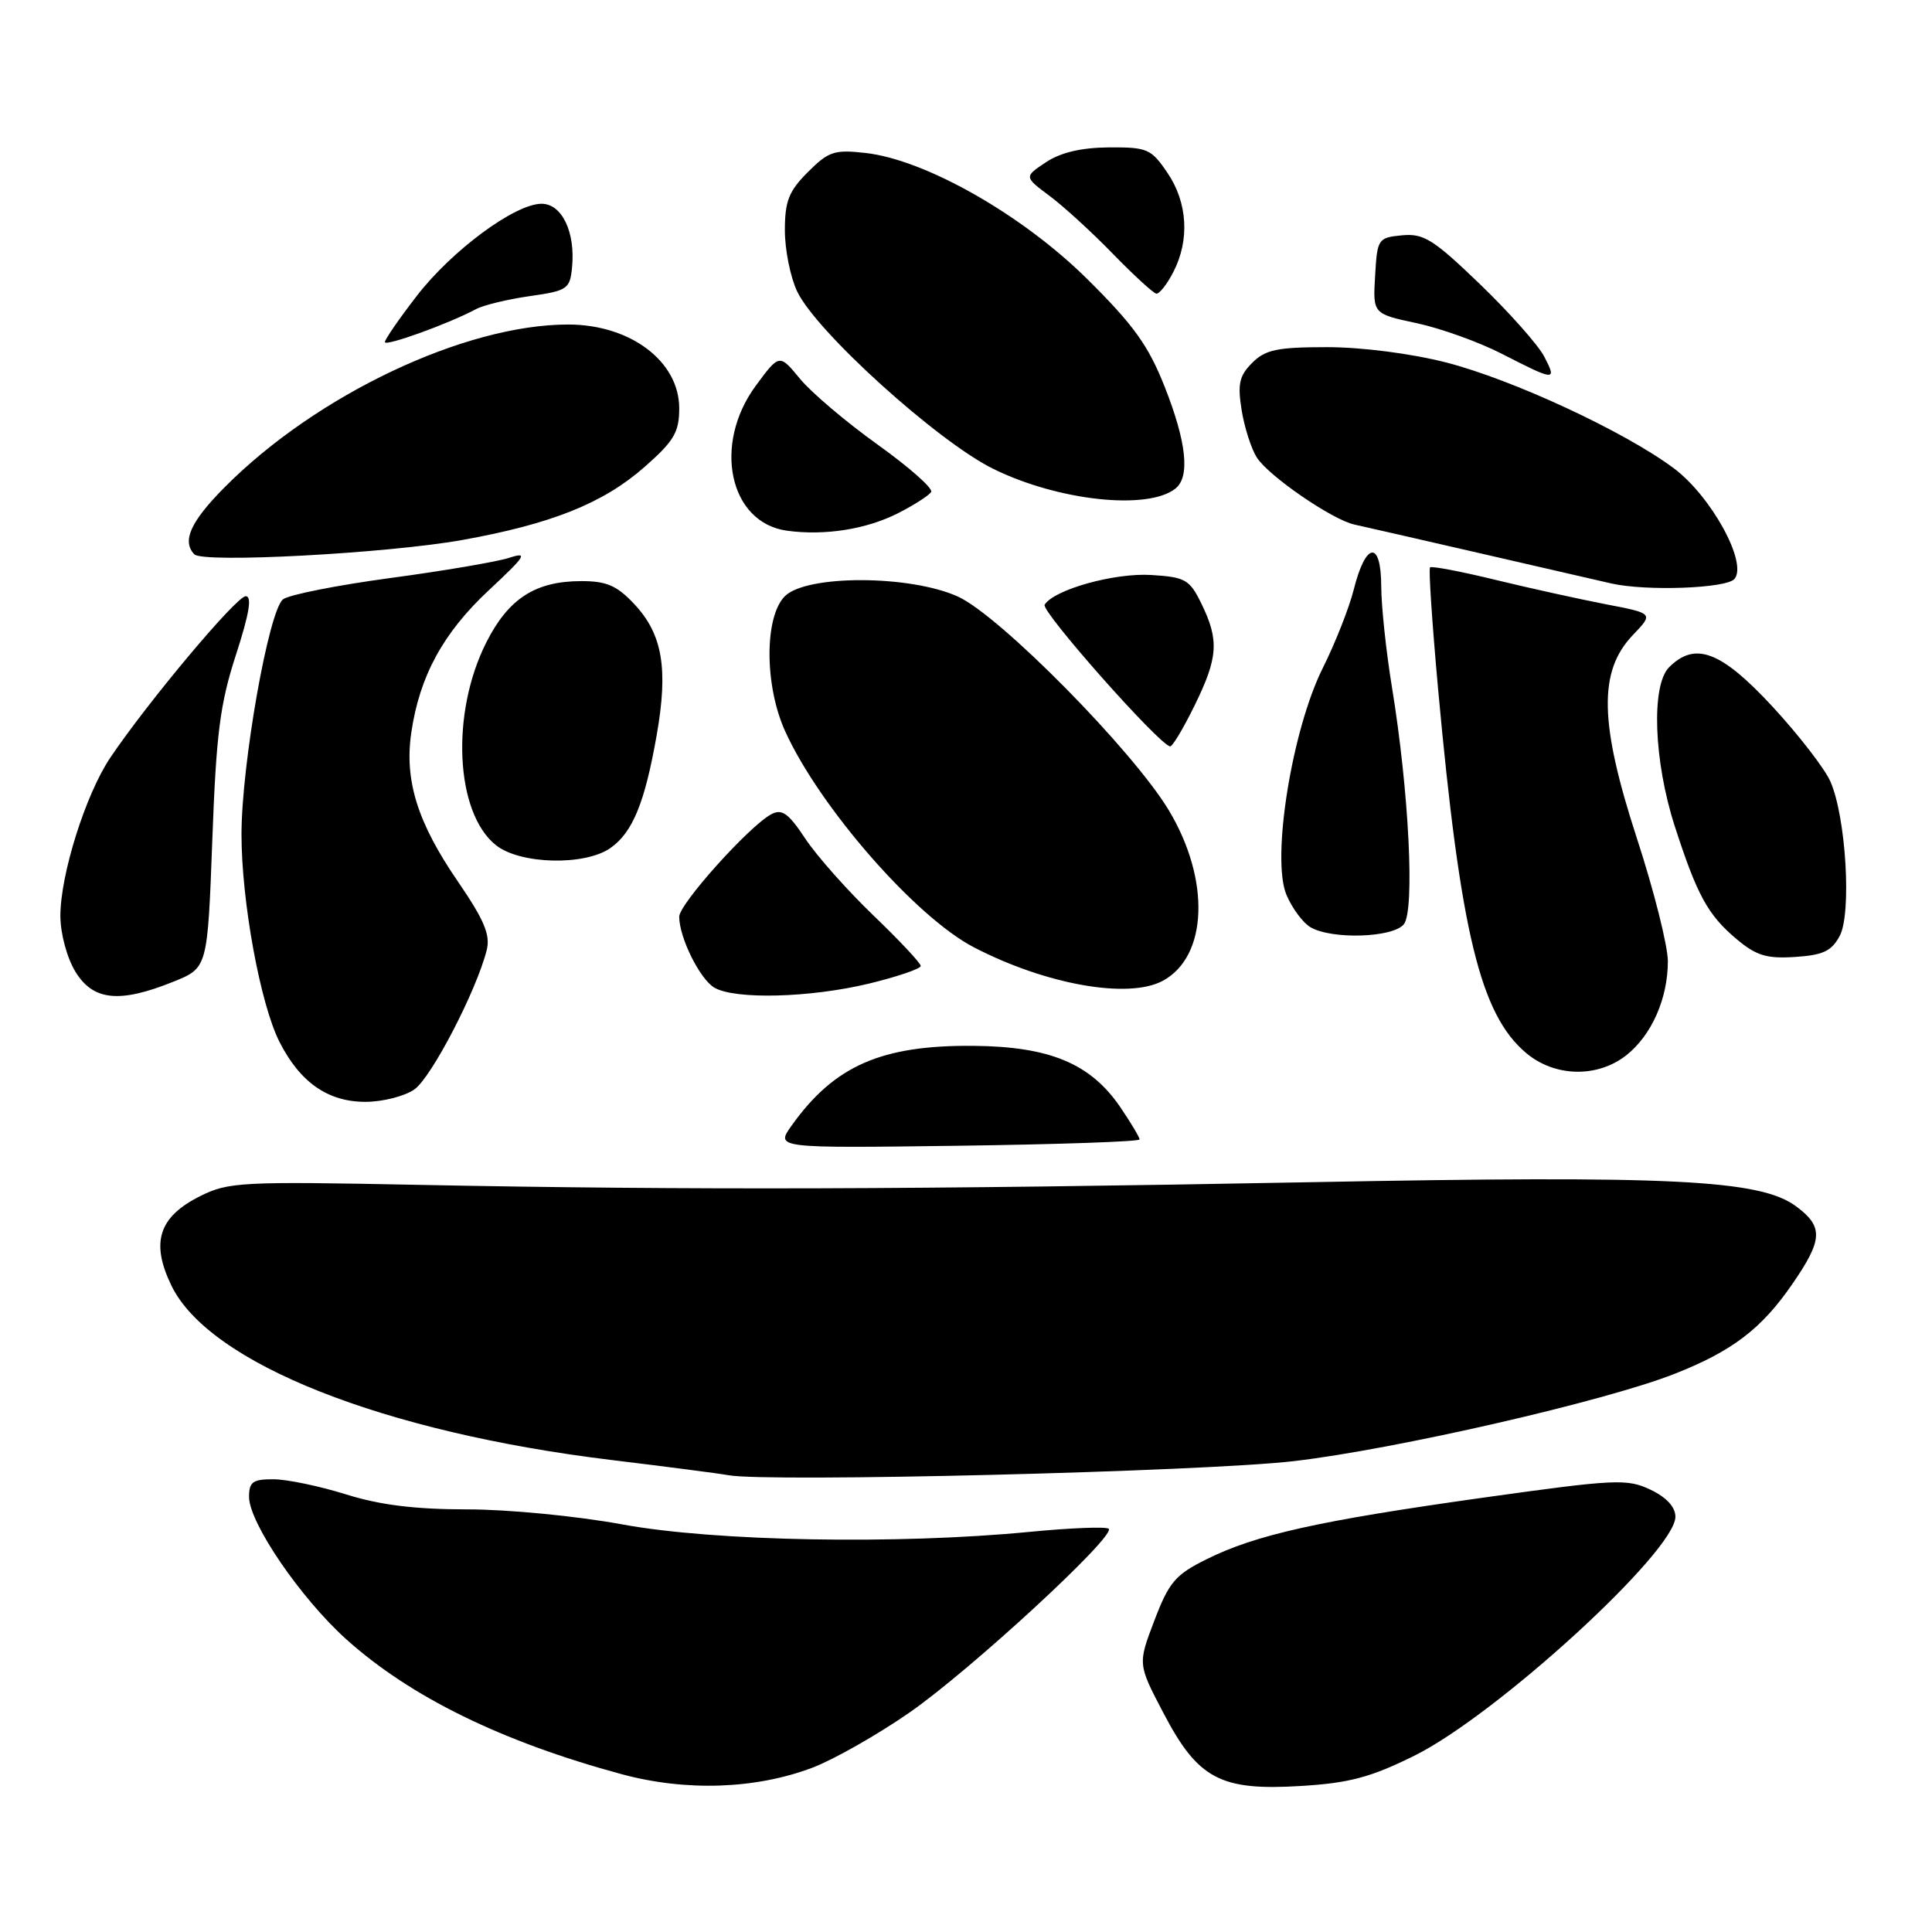 <?xml version="1.0" encoding="UTF-8" standalone="no"?>
<!DOCTYPE svg PUBLIC "-//W3C//DTD SVG 1.1//EN" "http://www.w3.org/Graphics/SVG/1.1/DTD/svg11.dtd" >
<svg xmlns="http://www.w3.org/2000/svg" xmlns:xlink="http://www.w3.org/1999/xlink" version="1.1" viewBox="0 0 256 256">
 <g >
 <path fill="currentColor"
d=" M 107.67 234.22 C 110.48 233.15 116.22 229.89 120.44 226.97 C 128.46 221.43 147.87 203.54 146.91 202.57 C 146.60 202.27 141.88 202.45 136.43 202.98 C 118.93 204.68 94.71 204.24 82.50 202.00 C 76.43 200.88 67.32 200.00 61.90 200.00 C 54.99 200.00 50.34 199.42 45.84 198.01 C 42.35 196.92 38.04 196.02 36.25 196.01 C 33.50 196.00 33.00 196.36 33.00 198.34 C 33.00 201.77 39.84 211.78 45.89 217.22 C 54.40 224.86 66.48 230.78 82.34 235.08 C 90.90 237.40 100.13 237.08 107.67 234.22 Z  M 187.39 232.65 C 198.29 227.26 222.00 205.56 222.00 200.98 C 222.00 199.69 220.82 198.40 218.69 197.39 C 215.60 195.92 214.08 195.99 196.44 198.46 C 174.65 201.52 166.39 203.36 159.83 206.63 C 155.74 208.66 154.89 209.66 152.96 214.73 C 150.76 220.50 150.76 220.50 154.17 227.00 C 158.74 235.73 161.71 237.31 172.39 236.65 C 178.79 236.26 181.61 235.51 187.39 232.65 Z  M 171.50 193.60 C 184.98 192.02 212.72 185.66 221.89 182.04 C 229.54 179.03 233.42 176.07 237.50 170.13 C 241.55 164.25 241.63 162.55 238.00 159.85 C 233.24 156.31 221.58 155.73 173.50 156.65 C 122.08 157.62 91.21 157.71 55.50 157.00 C 31.94 156.53 30.27 156.62 26.51 158.50 C 21.02 161.25 19.94 164.63 22.72 170.36 C 27.72 180.66 50.78 189.79 81.04 193.46 C 88.44 194.36 95.40 195.26 96.50 195.47 C 101.64 196.44 159.61 195.00 171.50 193.60 Z  M 151.00 150.98 C 151.00 150.70 149.86 148.79 148.47 146.74 C 144.52 140.93 139.12 138.67 129.00 138.58 C 116.80 138.47 110.55 141.21 104.89 149.15 C 102.76 152.14 102.76 152.14 126.88 151.82 C 140.15 151.64 151.00 151.27 151.00 150.98 Z  M 54.91 144.35 C 57.17 142.77 63.14 131.26 64.49 125.90 C 65.00 123.88 64.17 121.91 60.63 116.74 C 55.31 108.98 53.57 103.39 54.50 97.07 C 55.59 89.60 58.72 83.86 64.75 78.23 C 69.68 73.63 70.03 73.08 67.45 73.92 C 65.83 74.44 58.75 75.65 51.73 76.59 C 44.70 77.54 38.31 78.80 37.51 79.41 C 35.61 80.85 32.00 101.27 32.00 110.56 C 32.00 119.45 34.50 133.10 37.05 138.09 C 39.77 143.43 43.46 146.00 48.41 146.00 C 50.69 146.00 53.62 145.26 54.91 144.35 Z  M 215.49 139.83 C 218.84 137.19 221.00 132.32 221.00 127.37 C 221.00 125.34 219.16 118.01 216.90 111.09 C 211.91 95.77 211.78 88.93 216.37 84.14 C 219.11 81.28 219.11 81.28 212.80 80.07 C 209.34 79.40 202.75 77.95 198.18 76.84 C 193.60 75.72 189.69 74.98 189.49 75.18 C 189.28 75.38 189.77 82.61 190.55 91.25 C 193.50 123.50 196.14 134.41 202.21 139.52 C 206.00 142.72 211.65 142.85 215.49 139.83 Z  M 23.00 130.07 C 27.50 128.25 27.50 128.25 28.13 111.37 C 28.65 97.17 29.15 93.27 31.27 86.75 C 33.03 81.32 33.42 79.00 32.56 79.00 C 31.33 79.00 19.59 93.01 14.61 100.40 C 11.35 105.25 8.00 115.87 8.00 121.36 C 8.01 123.72 8.86 126.89 9.99 128.75 C 12.34 132.61 15.85 132.96 23.00 130.07 Z  M 115.11 130.34 C 118.90 129.42 122.00 128.37 122.00 127.99 C 122.00 127.62 119.17 124.60 115.71 121.28 C 112.26 117.96 108.19 113.38 106.69 111.10 C 104.47 107.75 103.61 107.14 102.20 107.89 C 99.27 109.46 90.00 119.78 90.00 121.47 C 90.00 124.23 92.74 129.75 94.66 130.87 C 97.42 132.47 107.32 132.21 115.11 130.34 Z  M 154.06 129.97 C 160.03 126.77 160.41 116.62 154.90 107.41 C 150.17 99.50 132.48 81.57 126.93 79.05 C 120.57 76.17 106.86 76.14 104.00 79.00 C 101.27 81.73 101.29 90.85 104.04 96.90 C 108.60 106.95 121.34 121.54 129.06 125.53 C 138.58 130.47 149.50 132.41 154.06 129.97 Z  M 243.78 124.00 C 245.36 121.00 244.61 108.33 242.55 103.58 C 241.82 101.89 238.36 97.41 234.86 93.62 C 228.05 86.27 224.61 84.96 221.16 88.42 C 218.77 90.81 219.13 100.85 221.91 109.46 C 224.87 118.62 226.30 121.24 230.10 124.43 C 232.70 126.62 234.09 127.05 237.86 126.80 C 241.58 126.56 242.70 126.02 243.78 124.00 Z  M 186.01 122.48 C 187.49 120.70 186.70 104.85 184.44 91.05 C 183.67 86.35 183.03 80.33 183.02 77.67 C 183.00 71.55 180.97 71.79 179.39 78.08 C 178.78 80.52 176.93 85.21 175.28 88.51 C 171.19 96.68 168.45 113.75 170.45 118.54 C 171.20 120.33 172.64 122.28 173.66 122.87 C 176.48 124.51 184.54 124.26 186.01 122.48 Z  M 80.88 112.37 C 83.83 110.31 85.44 106.37 87.02 97.38 C 88.56 88.61 87.79 84.05 84.07 80.07 C 81.76 77.60 80.39 77.00 77.05 77.00 C 70.96 77.00 67.39 79.29 64.45 85.10 C 59.69 94.49 60.32 107.75 65.74 112.01 C 68.95 114.54 77.50 114.74 80.88 112.37 Z  M 158.29 93.48 C 161.41 87.12 161.56 84.85 159.20 80.00 C 157.63 76.79 157.08 76.47 152.55 76.19 C 147.70 75.88 139.66 78.12 138.42 80.13 C 137.90 80.97 153.54 98.64 155.04 98.90 C 155.34 98.96 156.80 96.52 158.29 93.48 Z  M 229.83 76.71 C 231.60 74.58 226.72 65.71 221.75 62.02 C 215.21 57.15 200.37 50.27 191.59 48.02 C 186.95 46.84 180.44 46.00 175.84 46.00 C 169.24 46.00 167.67 46.33 165.92 48.08 C 164.21 49.79 163.97 50.88 164.52 54.33 C 164.89 56.62 165.79 59.45 166.53 60.61 C 168.08 63.07 176.54 68.88 179.48 69.51 C 180.59 69.75 188.25 71.50 196.50 73.40 C 204.75 75.30 212.40 77.06 213.50 77.31 C 218.11 78.36 228.78 77.97 229.83 76.71 Z  M 61.21 71.56 C 73.05 69.44 79.93 66.69 85.40 61.88 C 89.32 58.43 90.00 57.28 90.00 54.10 C 90.00 47.88 83.53 43.00 75.28 43.00 C 61.58 43.00 41.91 52.32 29.75 64.58 C 25.24 69.13 24.08 71.70 25.75 73.45 C 26.88 74.64 51.28 73.33 61.21 71.56 Z  M 119.02 67.99 C 121.14 66.91 123.10 65.65 123.38 65.19 C 123.67 64.73 120.49 61.92 116.33 58.94 C 112.16 55.96 107.52 52.03 106.01 50.20 C 103.27 46.87 103.27 46.87 100.13 51.13 C 94.41 58.92 96.64 69.27 104.27 70.32 C 109.29 71.01 114.82 70.13 119.02 67.99 Z  M 155.75 64.74 C 157.71 63.19 157.23 58.60 154.33 51.26 C 152.17 45.79 150.22 43.07 144.08 36.99 C 135.49 28.47 122.64 21.17 114.70 20.27 C 110.56 19.80 109.79 20.06 107.05 22.80 C 104.52 25.33 104.00 26.64 104.00 30.52 C 104.00 33.09 104.73 36.74 105.63 38.62 C 108.15 43.94 124.26 58.51 131.62 62.13 C 140.21 66.36 152.08 67.65 155.75 64.74 Z  M 204.62 47.25 C 203.84 45.74 200.02 41.43 196.13 37.68 C 189.93 31.71 188.65 30.91 185.78 31.18 C 182.59 31.49 182.49 31.65 182.21 36.54 C 181.91 41.58 181.91 41.58 187.71 42.82 C 190.89 43.50 195.97 45.32 199.00 46.88 C 206.08 50.51 206.33 50.53 204.62 47.25 Z  M 63.08 40.96 C 64.06 40.43 67.26 39.66 70.18 39.24 C 75.18 38.53 75.52 38.30 75.80 35.44 C 76.26 30.76 74.46 27.00 71.76 27.00 C 68.24 27.00 59.88 33.17 55.21 39.23 C 52.89 42.23 51.00 44.97 51.00 45.33 C 51.00 45.95 59.48 42.89 63.08 40.96 Z  M 155.47 36.05 C 157.66 31.82 157.37 26.83 154.69 22.90 C 152.54 19.72 152.03 19.50 146.94 19.53 C 143.28 19.56 140.55 20.20 138.59 21.50 C 135.69 23.43 135.69 23.43 139.09 25.97 C 140.95 27.36 144.74 30.82 147.49 33.66 C 150.25 36.49 152.83 38.86 153.22 38.91 C 153.62 38.96 154.64 37.67 155.47 36.05 Z "/>
</g>
</svg>